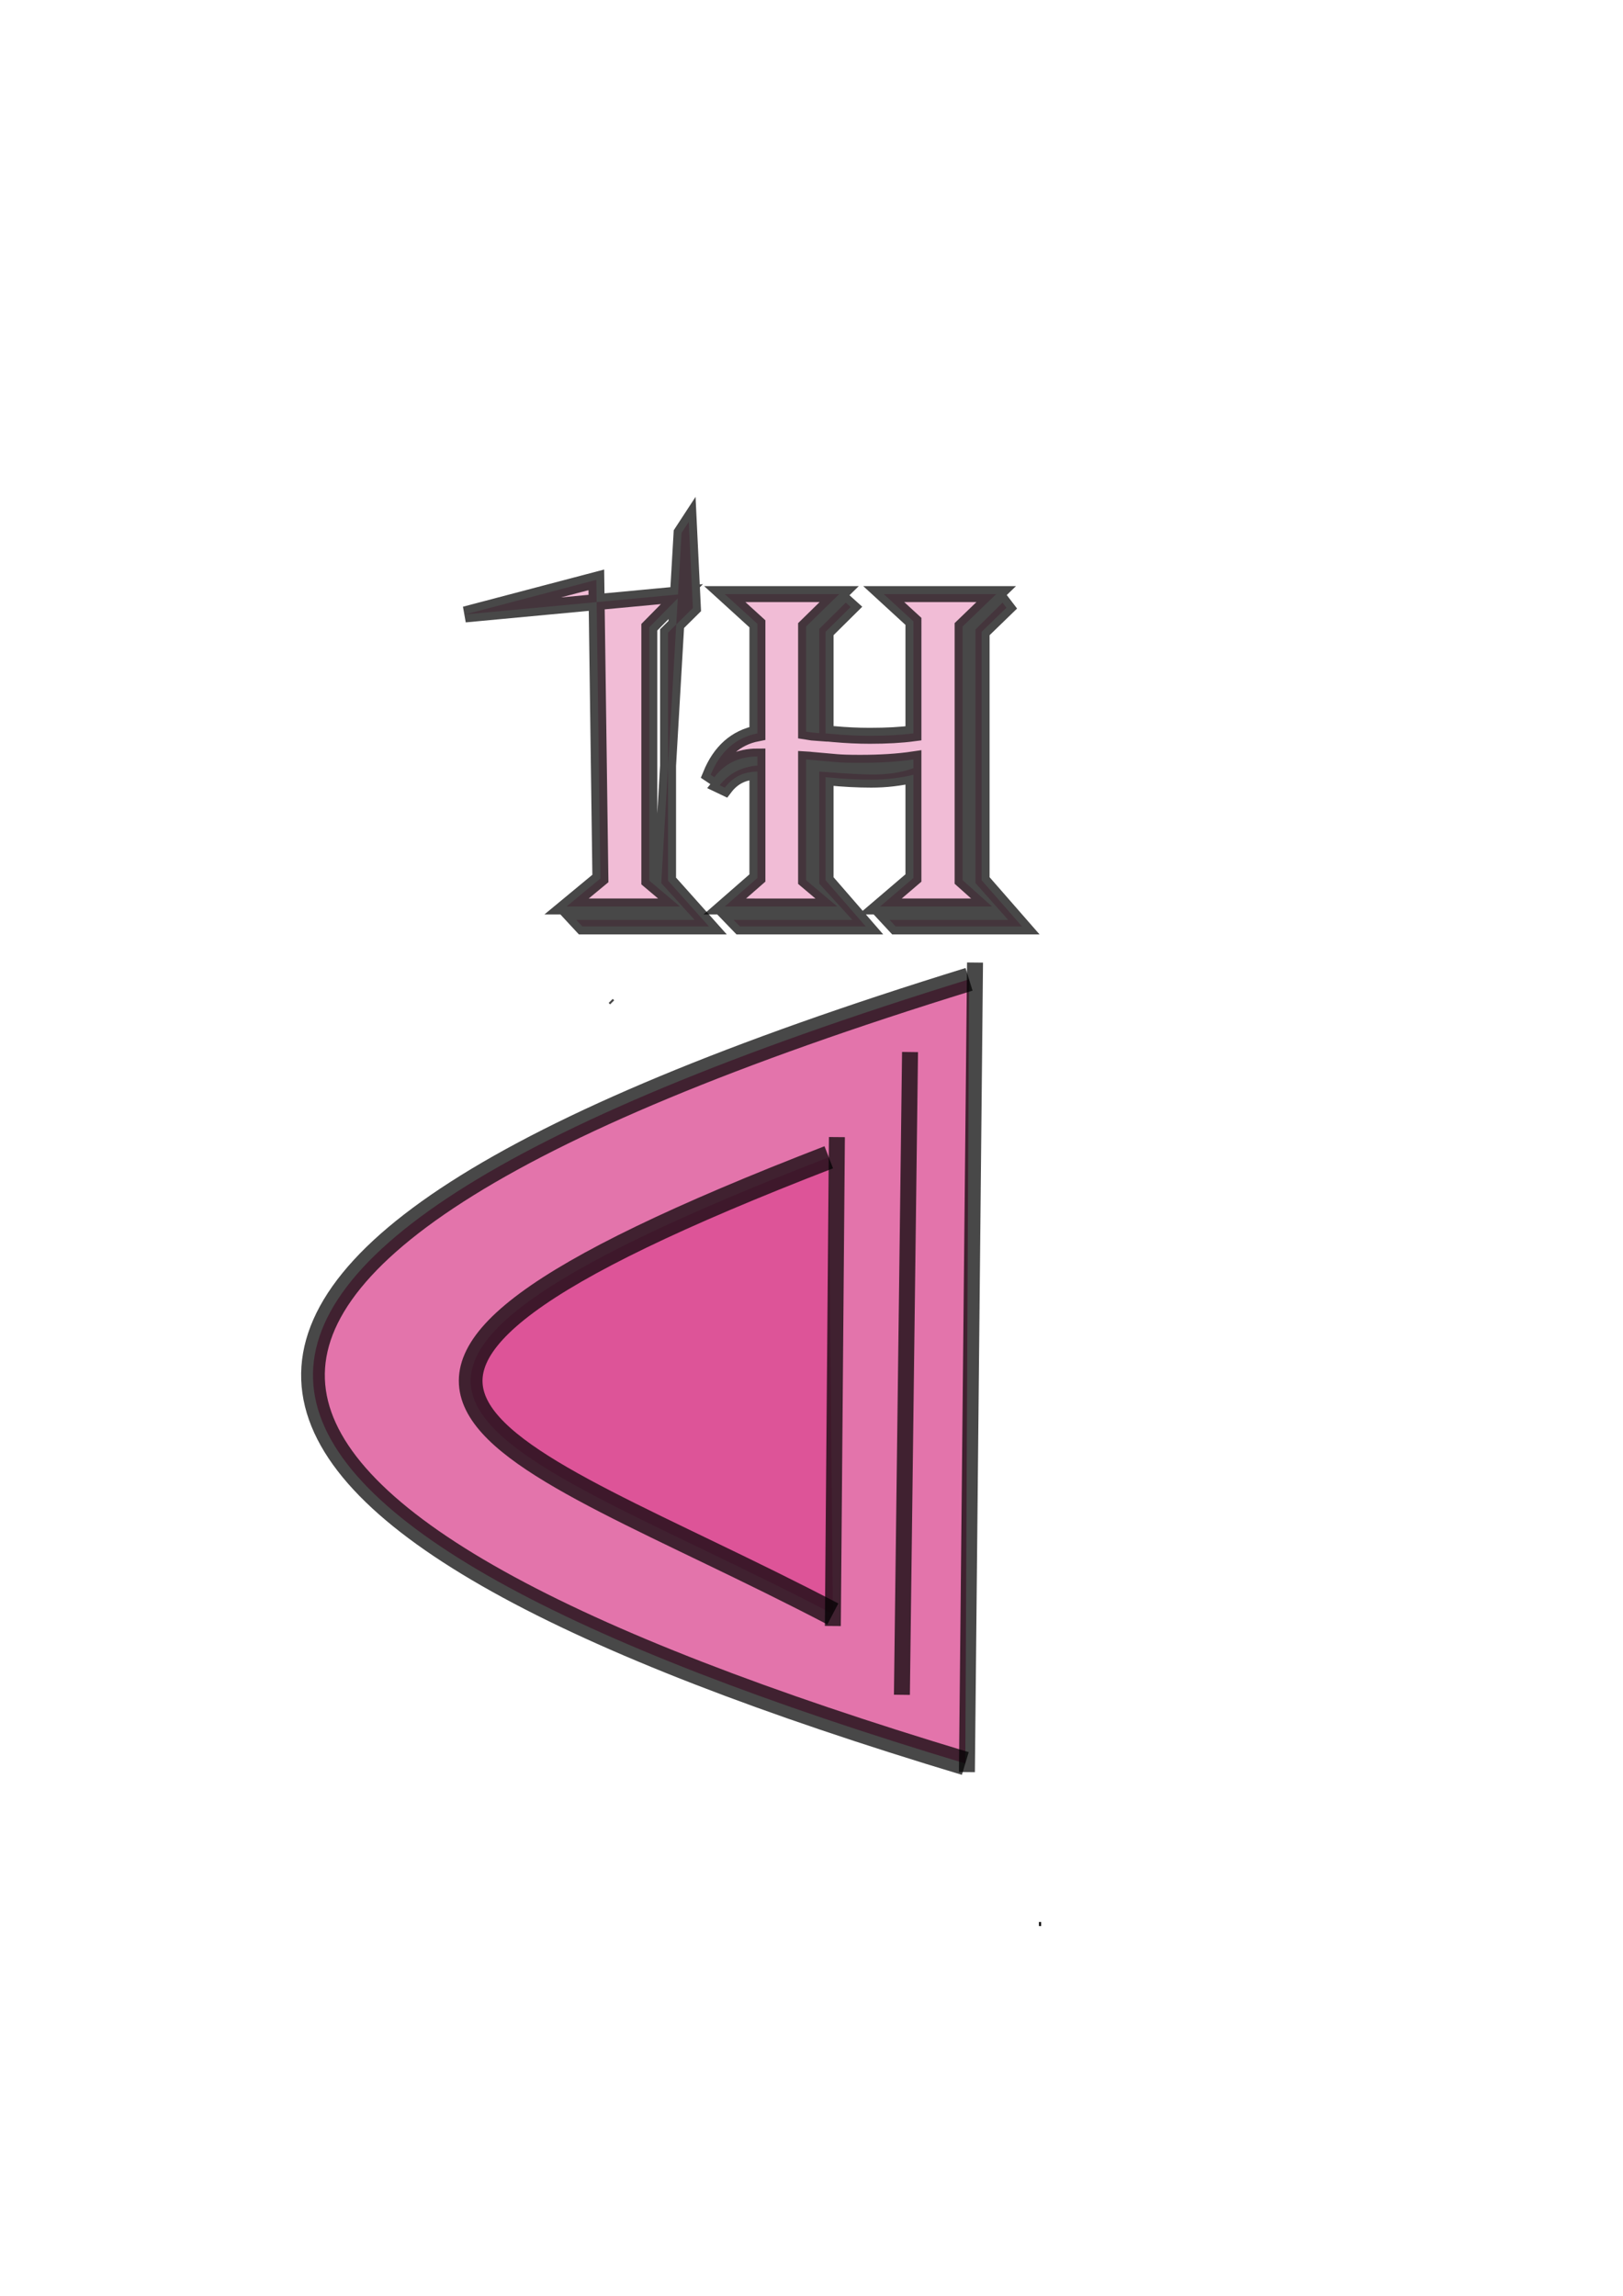 <?xml version="1.0" encoding="UTF-8" standalone="no"?>
<!-- Created with Inkscape (http://www.inkscape.org/) -->

<svg
   width="210mm"
   height="297mm"
   viewBox="0 0 210 297"
   version="1.1"
   id="svg5"
   inkscape:version="1.2.2 (732a01da63, 2022-12-09)"
   sodipodi:docname="drawing-7.svg"
   xmlns:inkscape="http://www.inkscape.org/namespaces/inkscape"
   xmlns:sodipodi="http://sodipodi.sourceforge.net/DTD/sodipodi-0.dtd"
   xmlns="http://www.w3.org/2000/svg"
   xmlns:svg="http://www.w3.org/2000/svg">
  <sodipodi:namedview
     id="namedview7"
     pagecolor="#ffffff"
     bordercolor="#000000"
     borderopacity="0.25"
     inkscape:showpageshadow="2"
     inkscape:pageopacity="0.0"
     inkscape:pagecheckerboard="0"
     inkscape:deskcolor="#d1d1d1"
     inkscape:document-units="mm"
     showgrid="false"
     inkscape:zoom="0.50333193"
     inkscape:cx="397.3521"
     inkscape:cy="548.3459"
     inkscape:window-width="1360"
     inkscape:window-height="745"
     inkscape:window-x="-8"
     inkscape:window-y="-8"
     inkscape:window-maximized="1"
     inkscape:current-layer="text1608" />
  <defs
     id="defs2" />
  <g
     inkscape:label="Layer 1"
     inkscape:groupmode="layer"
     id="layer1">
    <path
       style="fill:none;fill-rule:evenodd;stroke:#000000;stroke-width:3.065;stroke-linecap:butt;stroke-linejoin:miter;stroke-dasharray:none;stroke-opacity:0.715"
       d="m 117.486,137.043 c -93.462,35.197 -80.797,46.883 0.526,83.365"
       id="path111"
       inkscape:connector-type="polyline"
       inkscape:connector-curvature="0"
       sodipodi:nodetypes="cc" />
    <path
       style="fill:#dd5498;fill-rule:evenodd;stroke:#000000;stroke-width:0.265px;stroke-linecap:butt;stroke-linejoin:miter;stroke-opacity:0.715"
       d="m 79.375,129.313 -0.526,0.526"
       id="path113"
       inkscape:connector-type="polyline"
       inkscape:connector-curvature="0" />
    <path
       style="fill:#e374ab;fill-rule:evenodd;stroke:#000000;stroke-width:3.065;stroke-linecap:butt;stroke-linejoin:miter;stroke-dasharray:none;stroke-opacity:0.715"
       d="M 125.386,126.69 C 2.715,164.575 22.248,197.226 124.9,228.137"
       id="path115"
       inkscape:connector-type="polyline"
       inkscape:connector-curvature="0"
       sodipodi:nodetypes="cc" />
    <path
       style="display:inline;fill:#dd5498;fill-rule:evenodd;stroke:#000000;stroke-width:3.065;stroke-linecap:butt;stroke-linejoin:miter;stroke-dasharray:none;stroke-opacity:0.715"
       d="m 107.235,149.712 c -78.355,30.304 -42.814,36.426 0.526,59.078"
       id="path117"
       inkscape:connector-type="polyline"
       inkscape:connector-curvature="0"
       sodipodi:nodetypes="cc" />
    <path
       style="fill:#dd5498;fill-rule:evenodd;stroke:#000000;stroke-width:2.065;stroke-linecap:butt;stroke-linejoin:miter;stroke-dasharray:none;stroke-opacity:0.715"
       d="m 126.159,124.52 -1.051,104.731"
       id="path1000"
       inkscape:connector-type="polyline"
       inkscape:connector-curvature="0" />
    <path
       style="fill:#dd5498;fill-rule:evenodd;stroke:#000000;stroke-width:2.065;stroke-linecap:butt;stroke-linejoin:miter;stroke-dasharray:none;stroke-opacity:0.715"
       d="m 117.749,136.098 -1.051,83.153"
       id="path1002"
       inkscape:connector-type="polyline"
       inkscape:connector-curvature="0" />
    <path
       style="fill:#dd5498;fill-rule:evenodd;stroke:#000000;stroke-width:2.065;stroke-linecap:butt;stroke-linejoin:miter;stroke-dasharray:none;stroke-opacity:0.715"
       d="m 108.287,147.102 -0.526,63.248"
       id="path1004"
       inkscape:connector-type="polyline"
       inkscape:connector-curvature="0"
       sodipodi:nodetypes="cc" />
    <path
       style="fill:#dd5498;fill-rule:evenodd;stroke:#000000;stroke-width:0.265px;stroke-linecap:butt;stroke-linejoin:miter;stroke-opacity:1"
       d="m 91.465,250.742 v 0"
       id="path1006"
       inkscape:connector-type="polyline"
       inkscape:connector-curvature="0" />
    <path
       style="fill:none;fill-rule:evenodd;stroke:#000000;stroke-width:0.265px;stroke-linecap:butt;stroke-linejoin:miter;stroke-opacity:0.492"
       d="m 63.605,264.935 v 0"
       id="path1488"
       inkscape:connector-type="polyline"
       inkscape:connector-curvature="0" />
    <path
       style="fill:none;fill-rule:evenodd;stroke:#000000;stroke-width:0.265px;stroke-linecap:butt;stroke-linejoin:miter;stroke-opacity:1"
       d="m 134.57,248.639 v 0.526"
       id="path1490"
       inkscape:connector-type="polyline"
       inkscape:connector-curvature="0" />
    <g
       aria-label="IH"
       id="text1608"
       style="font-size:64.506px;font-family:Andalus;-inkscape-font-specification:Andalus;fill:#e374ab;fill-opacity:0.477;stroke:#000000;stroke-width:2.065;stroke-opacity:0.715;paint-order:fill markers stroke;stop-color:#000000">
      <path
         d="m 60.166,79.486 28.071,-2.628 -4.221,4.284 V 113.93 l 3.969,3.339 H 73.307 l 4.378,-3.622 -0.526,-38.634 z m 29.488,-0.833 -3.213,3.181 V 113.93 l 5.291,5.921 h -16.378 l -0.787,-0.85 h 15.308 l -4.315,-4.756 2.628,-45.31 0.931,-1.425 z"
         style="font-family:Algerian;-inkscape-font-specification:Algerian"
         id="path1660"
         sodipodi:nodetypes="cccccccccccccccccccc" />
      <path
         d="m 93.78,76.858 h 14.804 l -4.284,4.189 v 13.607 q 0.724,0.126 1.701,0.189 V 81.362 l 3.433,-3.402 0.63,0.567 -3.244,3.213 v 13.134 l 1.039,0.094 q 2.425,0.22 4.693,0.22 3.276,0 5.638,-0.315 V 80.386 l -3.843,-3.528 h 14.552 l -4.347,4.189 v 32.82 l 3.811,3.402 h -14.489 l 4.315,-3.685 v -13.355 q -2.646,0.63 -5.449,0.63 -2.646,0 -5.48,-0.283 l -0.441,-0.032 v 13.323 l 5.197,5.984 H 95.733 l -0.819,-0.85 h 15.37 l -4.284,-4.693 V 99.819 l 0.913,0.063 q 4.158,0.315 6.016,0.315 3.024,0 5.26,-0.819 v -1.134 q -2.961,0.441 -6.898,0.441 -2.11,0 -3.087,-0.094 l -3.181,-0.283 q -0.189,-0.032 -0.724,-0.063 v 15.622 l 4.032,3.402 H 93.78 l 4.221,-3.685 V 99.819 q -2.646,0 -4.221,2.079 l -0.661,-0.315 q 1.827,-2.299 4.882,-2.551 v -1.165 q -3.528,0 -5.575,2.677 l -0.472,-0.315 q 1.858,-4.536 6.047,-5.354 V 80.701 Z m 36.442,1.764 -3.213,3.118 v 32.127 l 5.228,5.984 h -16.347 l -0.787,-0.85 h 15.339 l -4.221,-4.756 V 81.425 l 3.496,-3.465 z"
         style="font-family:Algerian;-inkscape-font-specification:Algerian"
         id="path1662" />
    </g>
  </g>
</svg>
